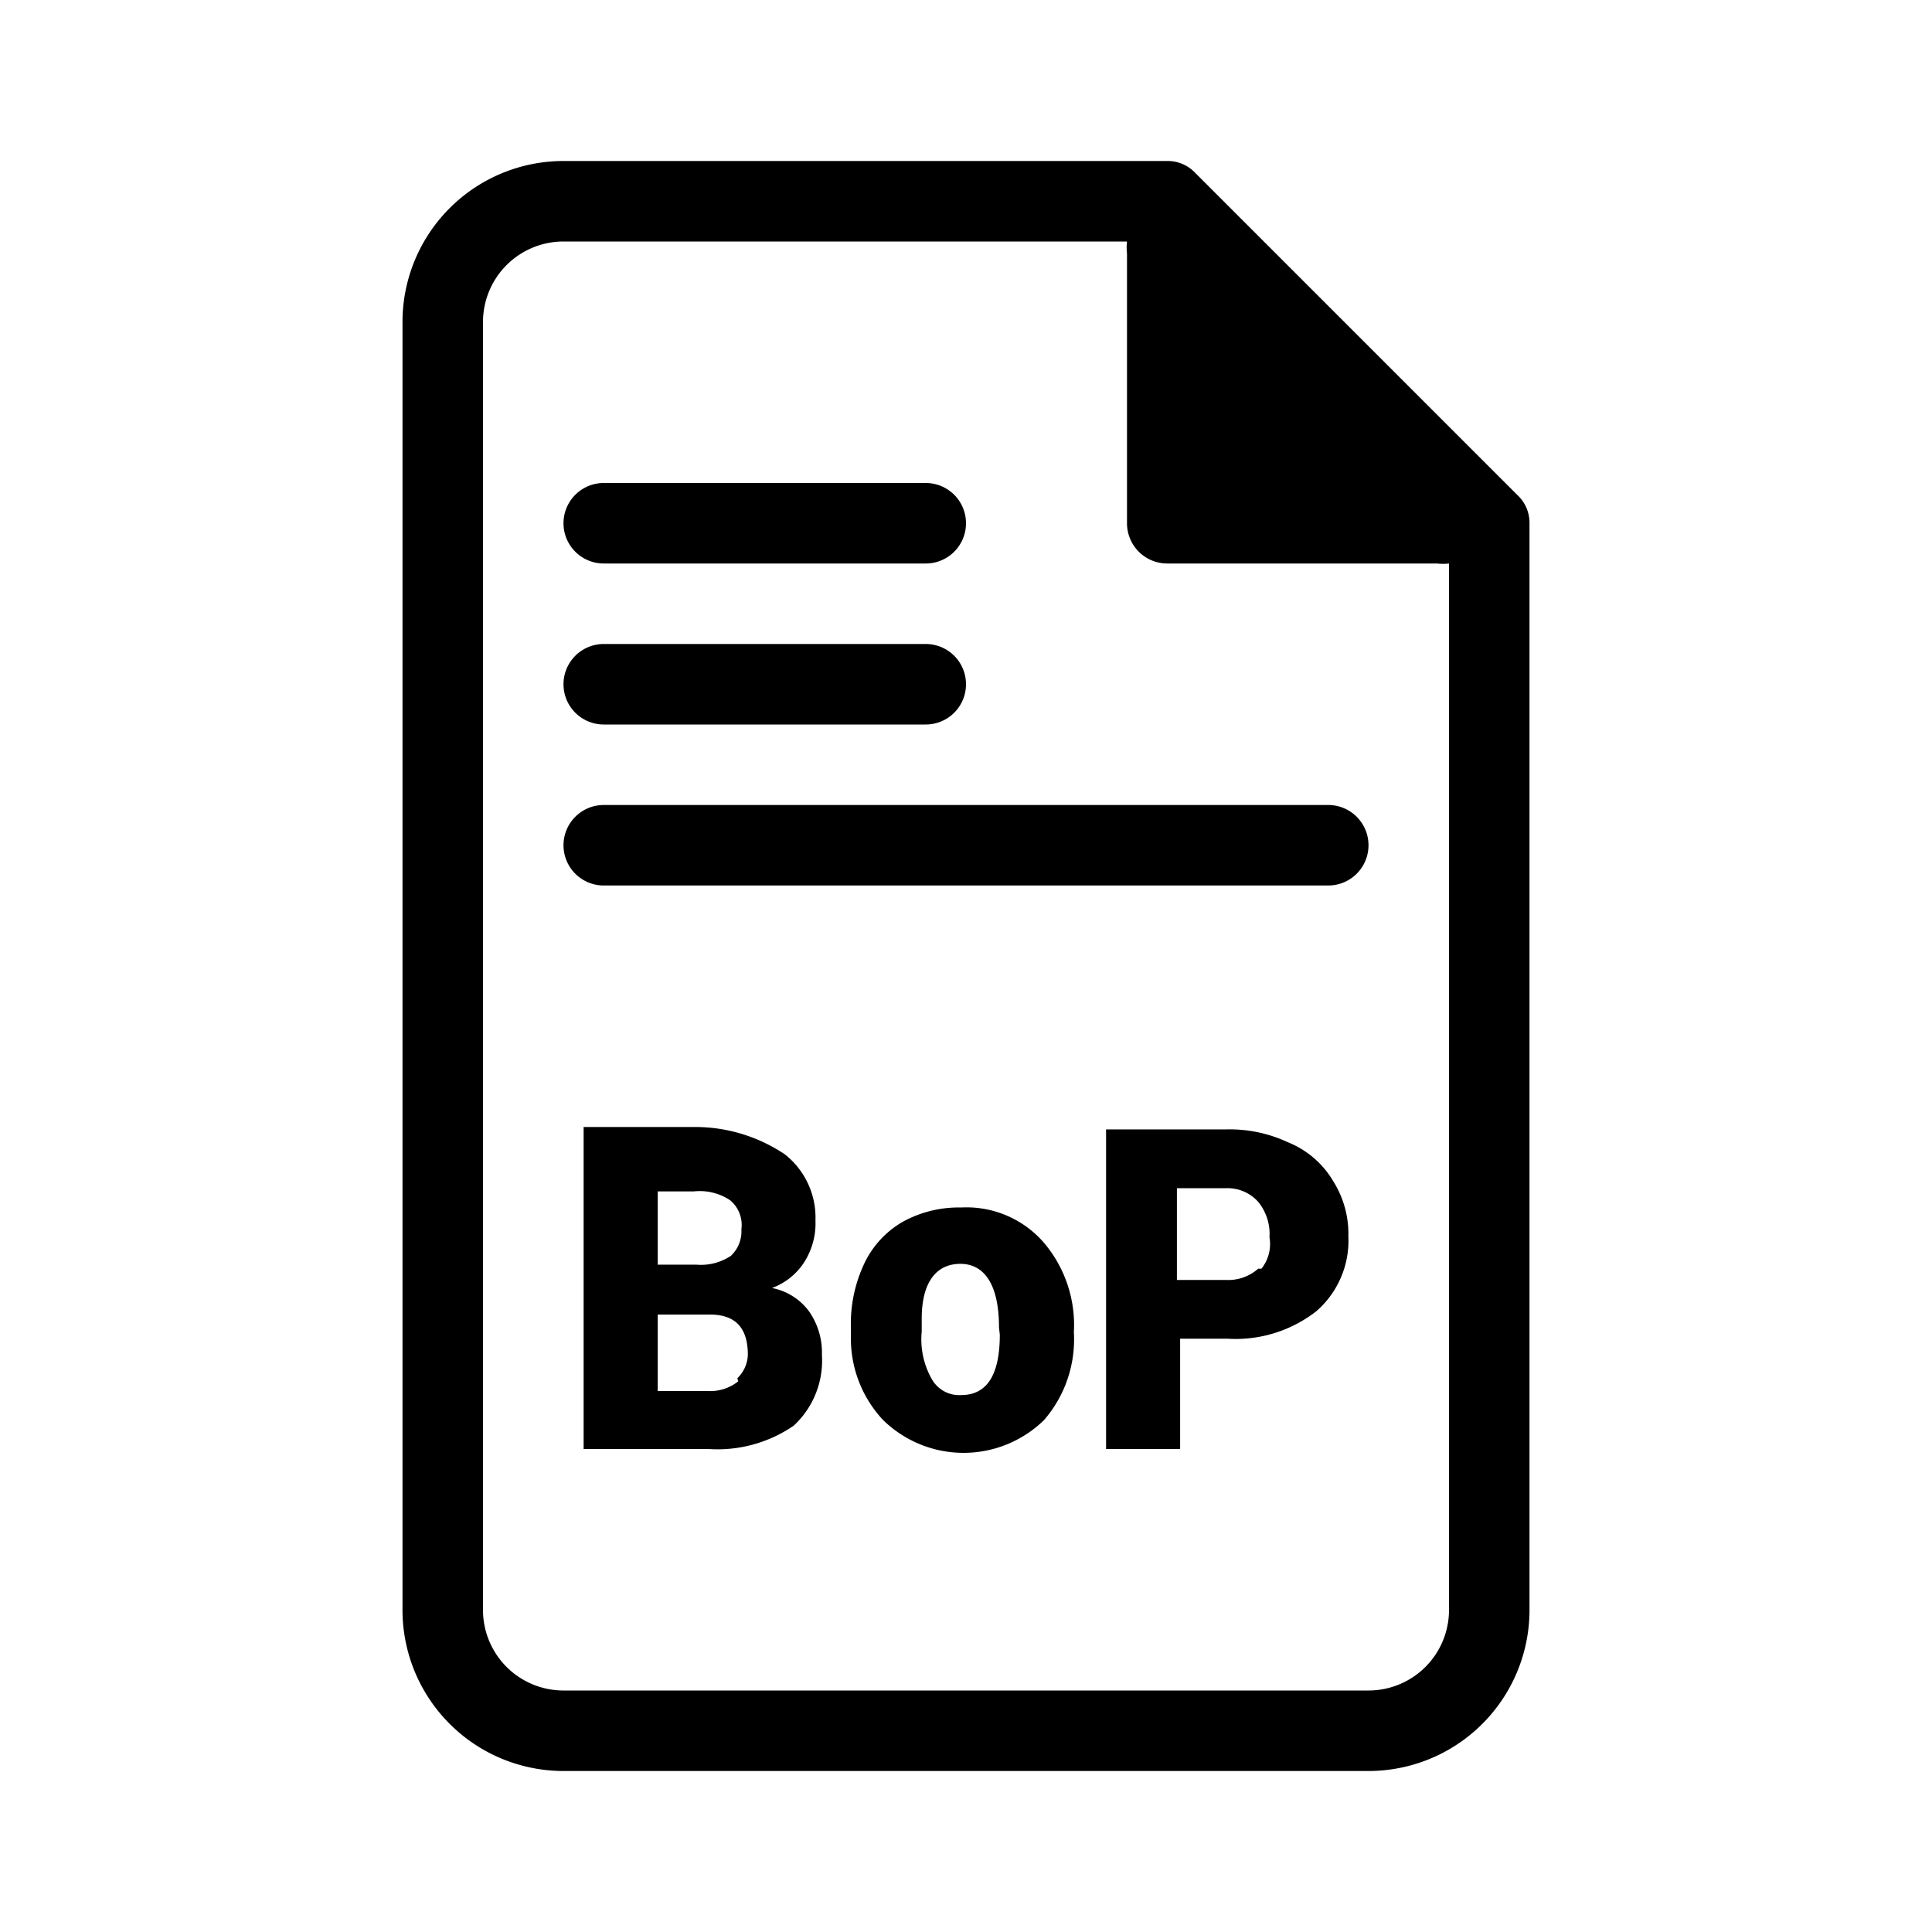 <svg id="icn_document_bop" xmlns="http://www.w3.org/2000/svg" viewBox="0 0 24 24"><defs><style>.a{fill:currentColor;}</style></defs><title>icn_document_bop</title><path class="a" d="M18.85,6.15l-4-4A.47.47,0,0,0,14.5,2H7A2,2,0,0,0,5,4V20a2,2,0,0,0,2,2H17a2,2,0,0,0,2-2V6.5A.47.47,0,0,0,18.85,6.15ZM18,20a1,1,0,0,1-1,1H7a1,1,0,0,1-1-1V4A1,1,0,0,1,7,3h7a.66.66,0,0,0,0,.15V6.5a.5.5,0,0,0,.5.5h3.35A.66.66,0,0,0,18,7Z"/><path class="a" d="M7.5,7h4a.5.5,0,0,0,0-1h-4a.5.5,0,0,0,0,1Z"/><path class="a" d="M7.5,9h4a.5.5,0,0,0,0-1h-4a.5.5,0,0,0,0,1Z"/><path class="a" d="M16.5,10h-9a.5.5,0,0,0,0,1h9a.5.5,0,0,0,0-1Z"/><path class="a" d="M9.59,16a.81.81,0,0,0,.4-.32.9.9,0,0,0,.14-.52,1,1,0,0,0-.38-.82A2,2,0,0,0,8.62,14H7.25V18H8.8a1.67,1.67,0,0,0,1.06-.29,1.1,1.1,0,0,0,.35-.88.89.89,0,0,0-.16-.54A.75.75,0,0,0,9.59,16Zm-1.42-1.2h.45a.68.68,0,0,1,.45.11.4.4,0,0,1,.14.36.42.42,0,0,1-.13.33.67.67,0,0,1-.43.11H8.17Zm1,2.36a.56.56,0,0,1-.38.12H8.17v-.95h.65c.32,0,.47.17.47.5A.42.42,0,0,1,9.16,17.12Z"/><path class="a" d="M11.94,15a1.44,1.44,0,0,0-.73.18,1.18,1.18,0,0,0-.48.53,1.75,1.75,0,0,0-.16.78v.15a1.48,1.48,0,0,0,.4,1,1.43,1.43,0,0,0,2,0,1.53,1.53,0,0,0,.37-1.09v0a1.58,1.58,0,0,0-.37-1.11A1.27,1.27,0,0,0,11.94,15Zm.48,1.58q0,.75-.48.75a.39.39,0,0,1-.36-.19,1,1,0,0,1-.13-.6v-.16c0-.45.18-.68.48-.68s.48.26.48.79Z"/><path class="a" d="M16,14.19a1.71,1.71,0,0,0-.77-.16H13.74V18h.92V16.63h.59a1.63,1.63,0,0,0,1.1-.34,1.16,1.16,0,0,0,.4-.93,1.23,1.23,0,0,0-.19-.69A1.15,1.15,0,0,0,16,14.19Zm-.37,1.57a.56.56,0,0,1-.4.14h-.61V14.76h.62a.51.51,0,0,1,.39.17.63.63,0,0,1,.14.44A.49.49,0,0,1,15.67,15.76Z"/></svg>